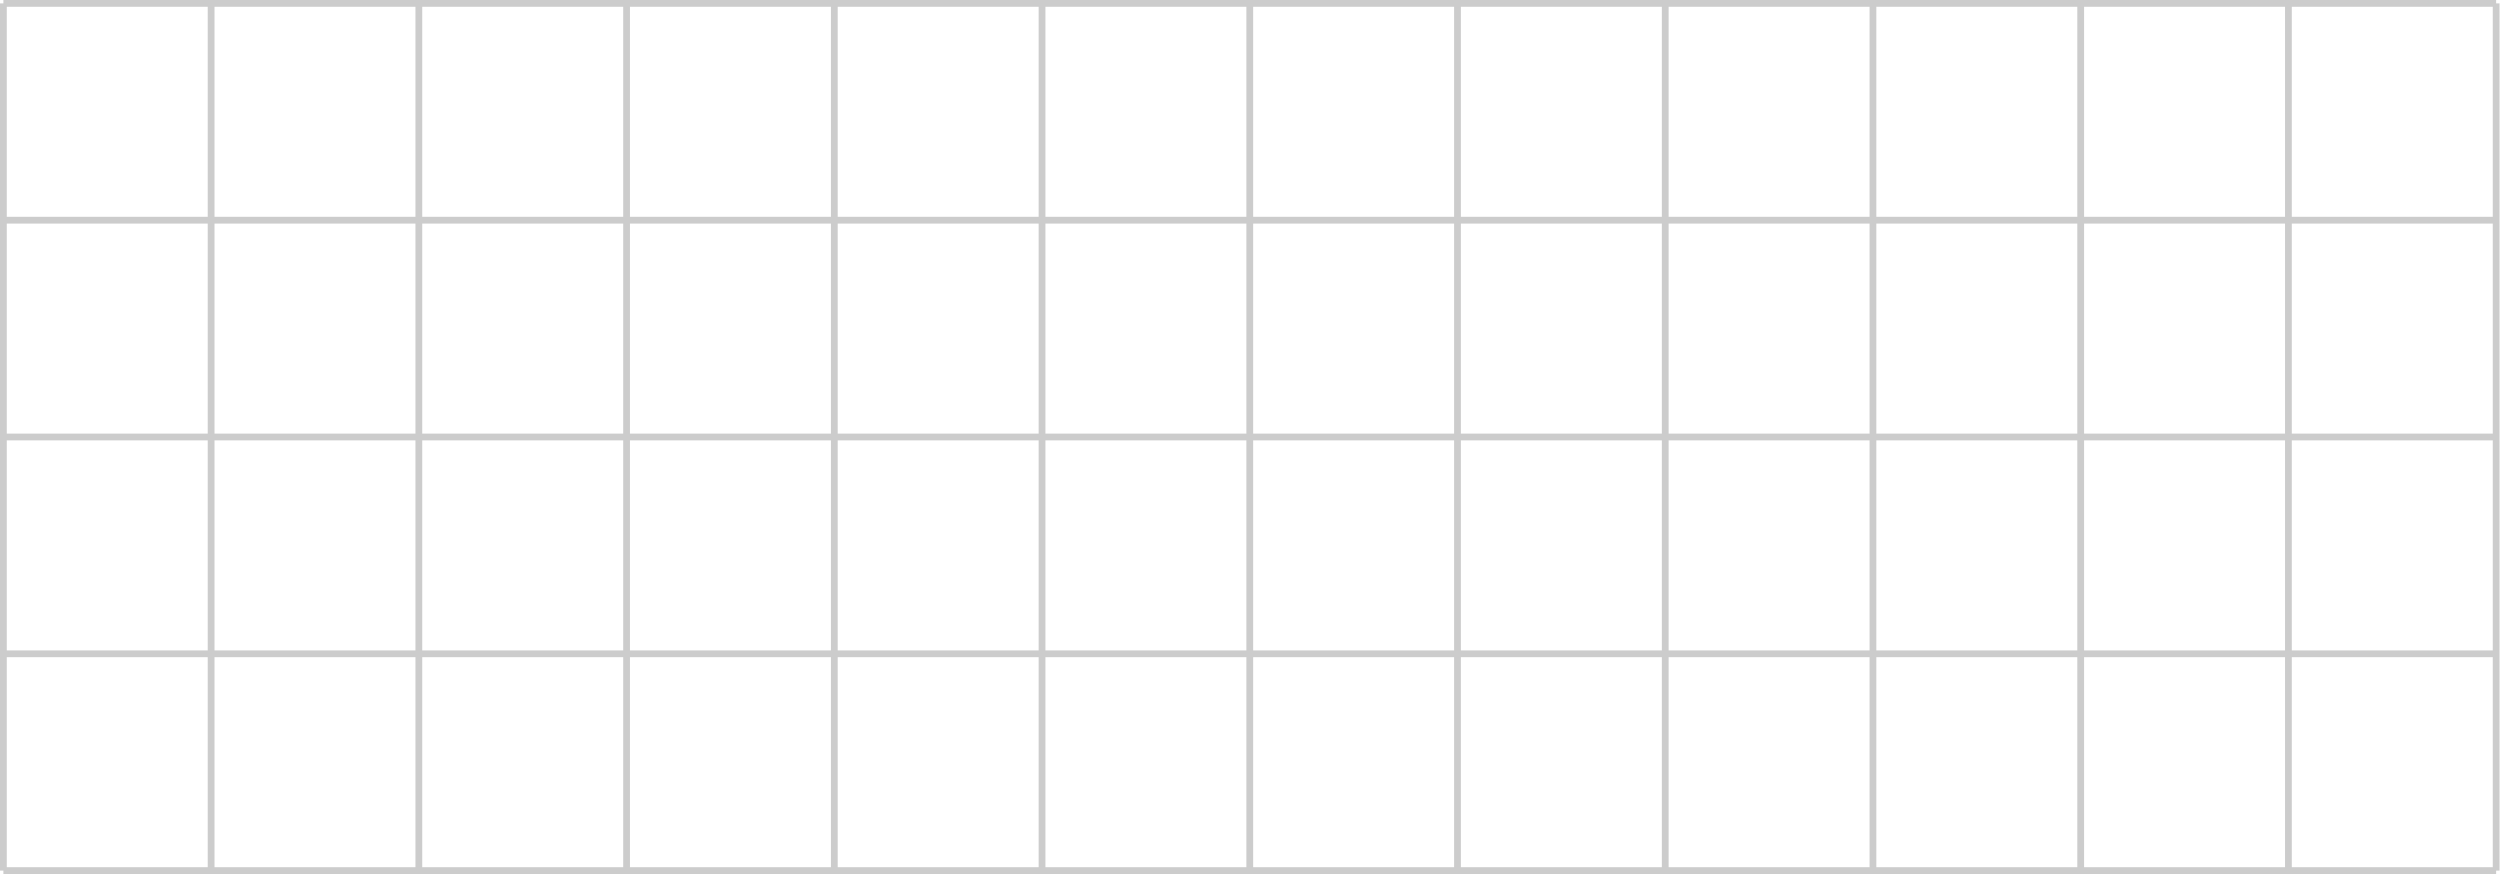 <svg width="369" height="129" viewBox="0 0 369 129" fill="none" xmlns="http://www.w3.org/2000/svg">
<path d="M0.5 128.5H368.431" stroke="#CCCCCC"/>
<path d="M0.5 96.5H368.431" stroke="#CCCCCC"/>
<path d="M0.5 64.5H368.431" stroke="#CCCCCC"/>
<path d="M0.5 32.5H368.431" stroke="#CCCCCC"/>
<path d="M0.5 0.5H368.431" stroke="#CCCCCC"/>
<path d="M0.5 0.5V128.5" stroke="#CCCCCC"/>
<path d="M31.161 0.5V128.5" stroke="#CCCCCC"/>
<path d="M61.822 0.5V128.5" stroke="#CCCCCC"/>
<path d="M92.483 0.5V128.5" stroke="#CCCCCC"/>
<path d="M123.144 0.5V128.5" stroke="#CCCCCC"/>
<path d="M153.805 0.5V128.5" stroke="#CCCCCC"/>
<path d="M184.465 0.5V128.5" stroke="#CCCCCC"/>
<path d="M215.126 0.5V128.5" stroke="#CCCCCC"/>
<path d="M245.788 0.5V128.5" stroke="#CCCCCC"/>
<path d="M276.448 0.5V128.5" stroke="#CCCCCC"/>
<path d="M307.109 0.5V128.5" stroke="#CCCCCC"/>
<path d="M337.77 0.5V128.5" stroke="#CCCCCC"/>
<path d="M368.431 0.5V128.5" stroke="#CCCCCC"/>
</svg>
